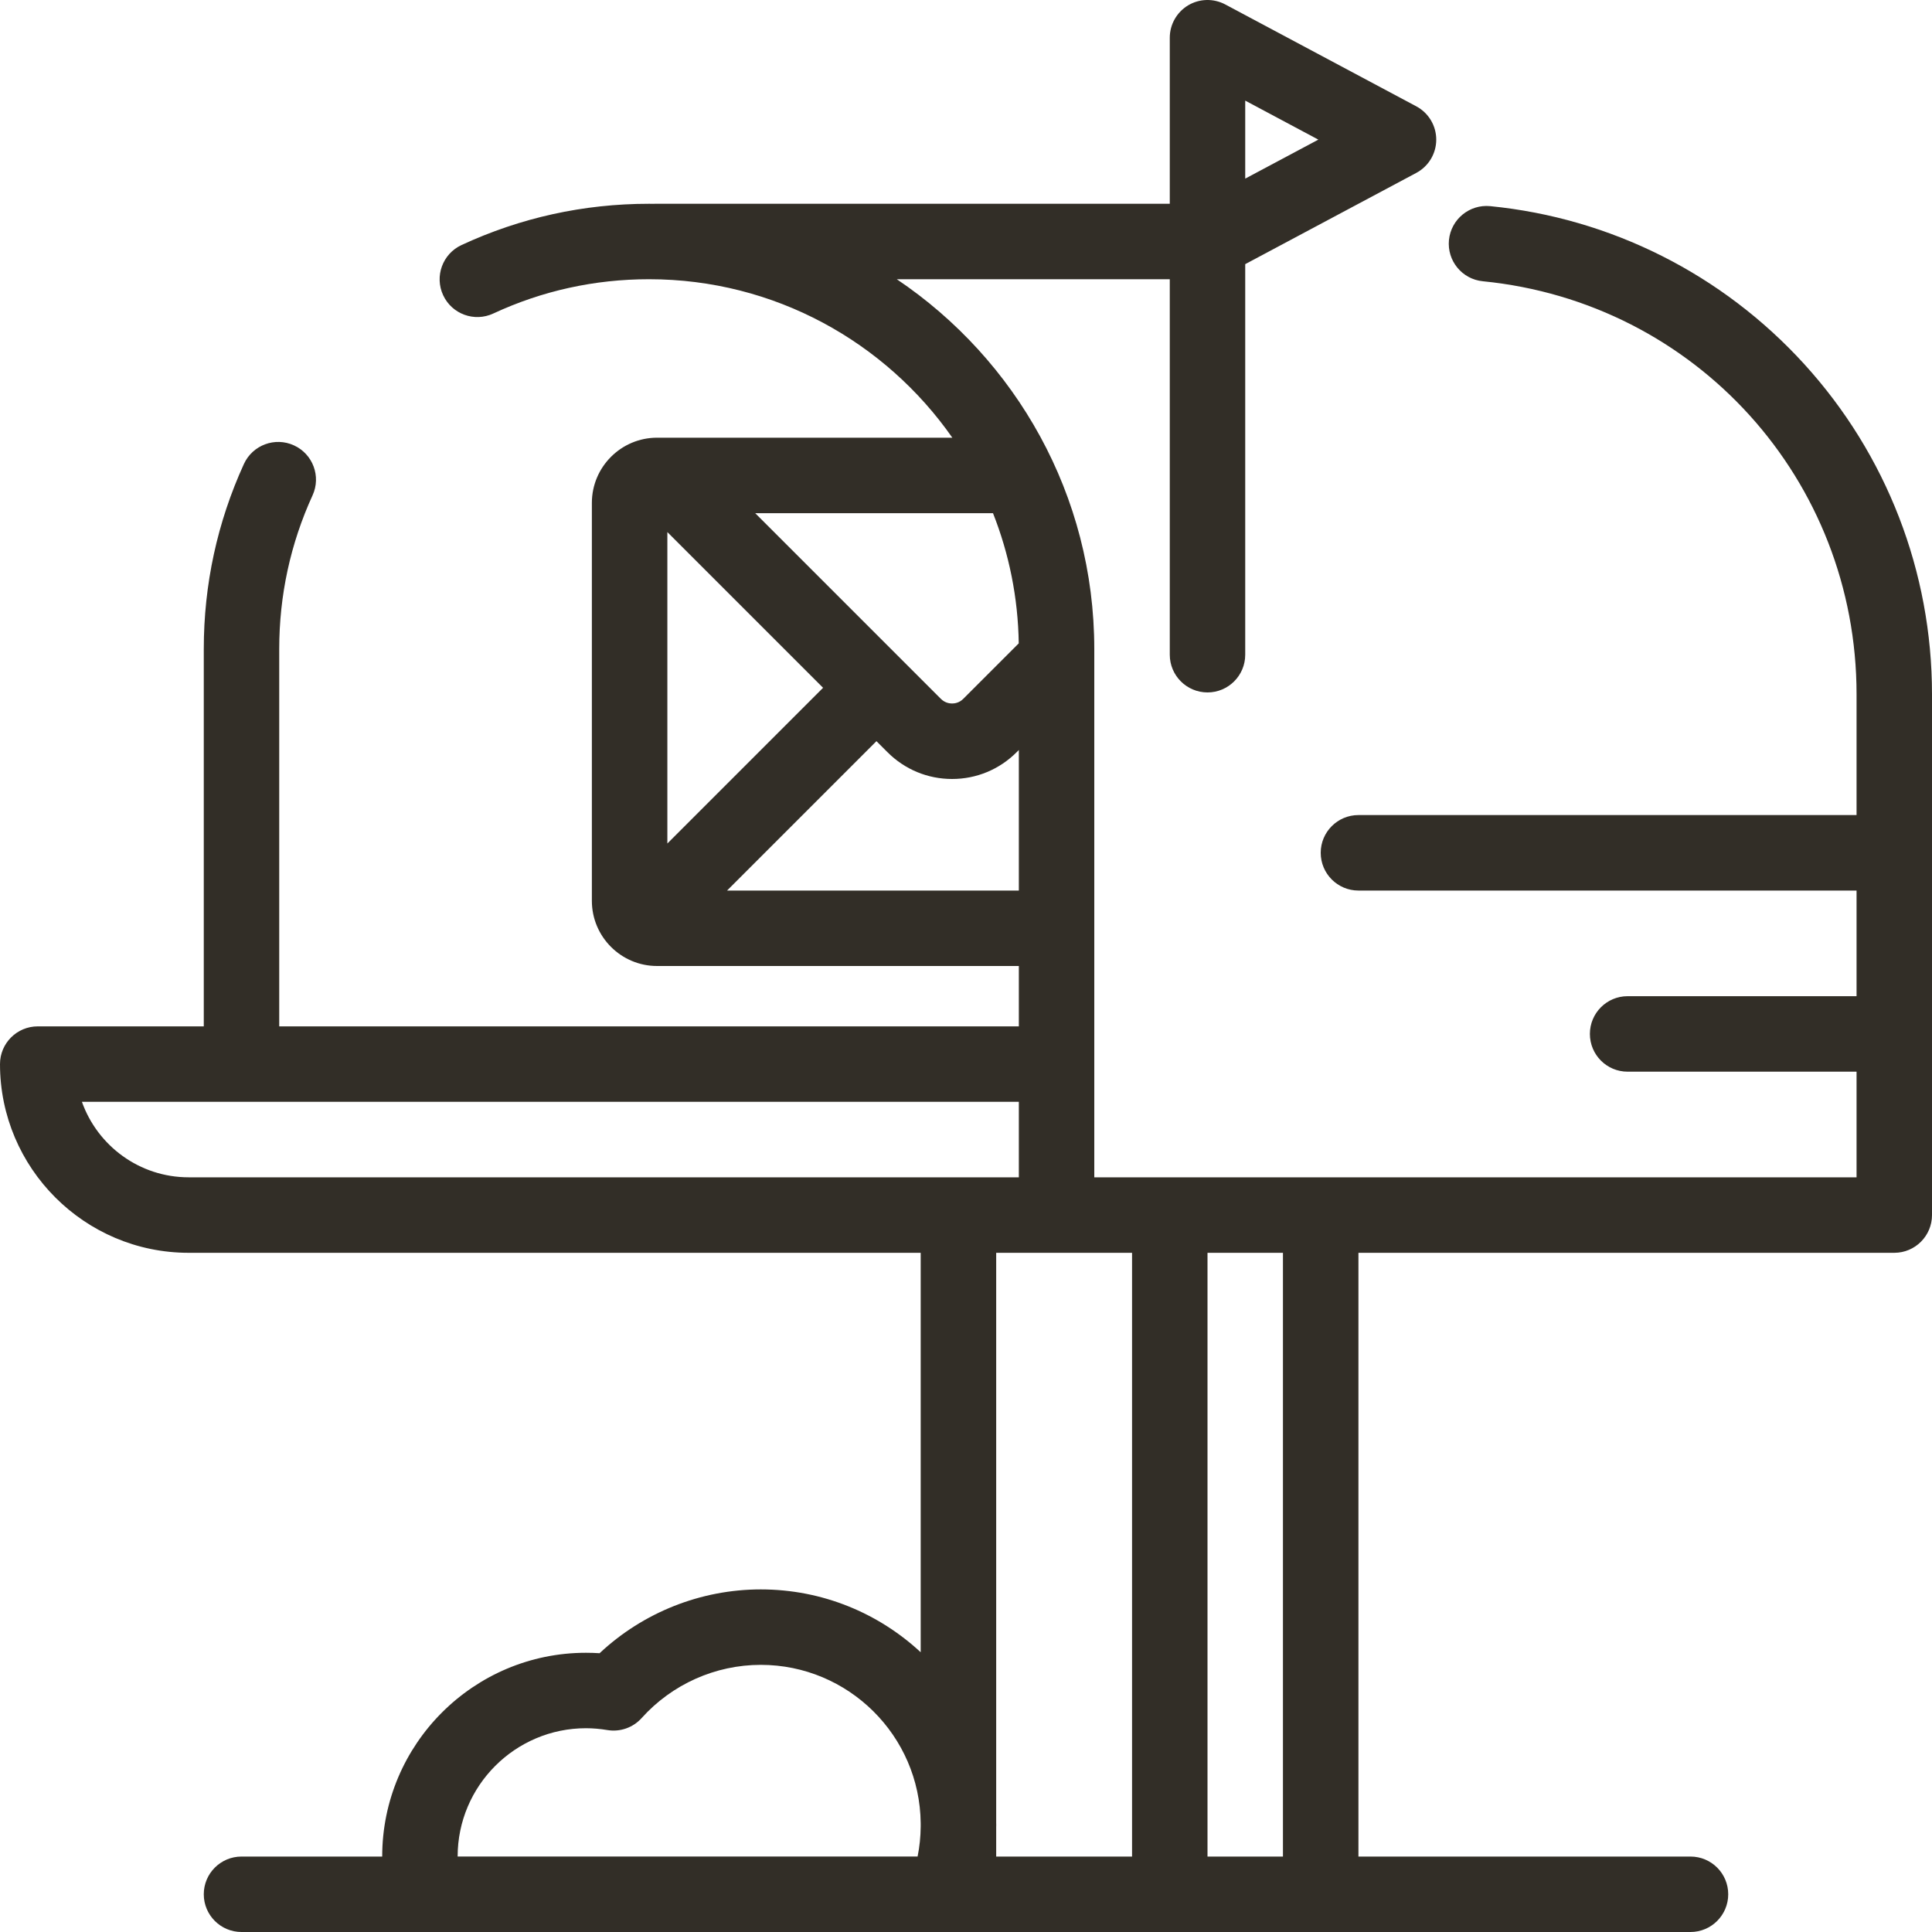 <svg width="40" height="40" viewBox="0 0 40 40" fill="none" xmlns="http://www.w3.org/2000/svg">
<path d="M37.353 7.536C35.657 5.675 33.349 4.515 30.854 4.268C30.424 4.226 30.042 4.54 29.999 4.969C29.957 5.398 30.27 5.781 30.7 5.823C35.111 6.259 38.438 9.936 38.438 14.375V16.875H28.125C27.694 16.875 27.344 17.225 27.344 17.656C27.344 18.088 27.694 18.438 28.125 18.438H38.438V20.625H33.698C33.266 20.625 32.917 20.975 32.917 21.406C32.917 21.838 33.266 22.188 33.698 22.188H38.438V24.375H22.656V13.438C22.656 10.251 21.031 7.438 18.567 5.781H24.219V13.555C24.219 13.986 24.569 14.336 25 14.336C25.431 14.336 25.781 13.986 25.781 13.555V5.469L29.322 3.58C29.577 3.444 29.736 3.179 29.736 2.891C29.736 2.602 29.577 2.337 29.322 2.201L25.368 0.092C25.125 -0.037 24.833 -0.03 24.598 0.111C24.363 0.253 24.219 0.507 24.219 0.781V1.797V4.219H13.555C13.547 4.219 13.539 4.22 13.531 4.22C13.5 4.22 13.469 4.219 13.438 4.219C12.082 4.219 10.775 4.507 9.554 5.074C9.163 5.256 8.993 5.721 9.175 6.112C9.357 6.504 9.822 6.673 10.213 6.491C11.226 6.02 12.311 5.781 13.438 5.781C16.034 5.781 18.332 7.08 19.717 9.062H13.604C12.86 9.062 12.254 9.668 12.254 10.412V18.651C12.254 19.395 12.86 20 13.604 20H21.094V21.25H5.781V13.438C5.781 12.327 6.013 11.257 6.471 10.256C6.651 9.864 6.478 9.4 6.086 9.221C5.693 9.041 5.23 9.214 5.05 9.606C4.499 10.812 4.219 12.101 4.219 13.438V21.25H0.781C0.35 21.25 0 21.6 0 22.031C0 24.185 1.752 25.938 3.906 25.938H19.062V34.208C18.192 33.401 17.029 32.907 15.751 32.907C14.509 32.907 13.314 33.384 12.414 34.228C12.32 34.222 12.225 34.219 12.132 34.219C9.805 34.219 7.913 36.111 7.913 38.438H5C4.569 38.438 4.219 38.787 4.219 39.219C4.219 39.65 4.569 40 5 40H35C35.431 40 35.781 39.65 35.781 39.219C35.781 38.787 35.431 38.438 35 38.438H28.125V25.938H39.219C39.65 25.938 40 25.588 40 25.156V14.375C40 11.838 39.06 9.41 37.353 7.536ZM25.781 2.083L27.295 2.891L25.781 3.698V2.083ZM19.062 37.818C19.06 38.028 19.039 38.234 18.998 38.437H9.475C9.475 36.973 10.667 35.781 12.132 35.781C12.277 35.781 12.426 35.794 12.575 35.819C12.838 35.863 13.107 35.769 13.285 35.57C13.914 34.87 14.812 34.469 15.751 34.469C17.565 34.469 19.043 35.935 19.062 37.745V37.818ZM20.559 10.625C20.89 11.462 21.078 12.37 21.092 13.32L19.943 14.469C19.86 14.553 19.762 14.565 19.712 14.565C19.661 14.565 19.564 14.553 19.48 14.469L15.636 10.625H20.559ZM13.817 11.016L17.041 14.24L13.817 17.464V11.016ZM15.053 18.438L18.146 15.345L18.375 15.574C18.732 15.931 19.207 16.128 19.712 16.128C20.216 16.128 20.691 15.931 21.048 15.574L21.094 15.528V18.438H15.053ZM3.906 24.375C2.888 24.375 2.019 23.722 1.696 22.812H21.094V24.375H3.906ZM23.438 38.438H20.625V37.823C20.625 37.809 20.626 37.795 20.626 37.781C20.626 37.769 20.625 37.757 20.625 37.745V25.938H23.438V38.438ZM26.562 38.438H25V25.938H26.562V38.438Z" fill="#322E27"/>
</svg>
